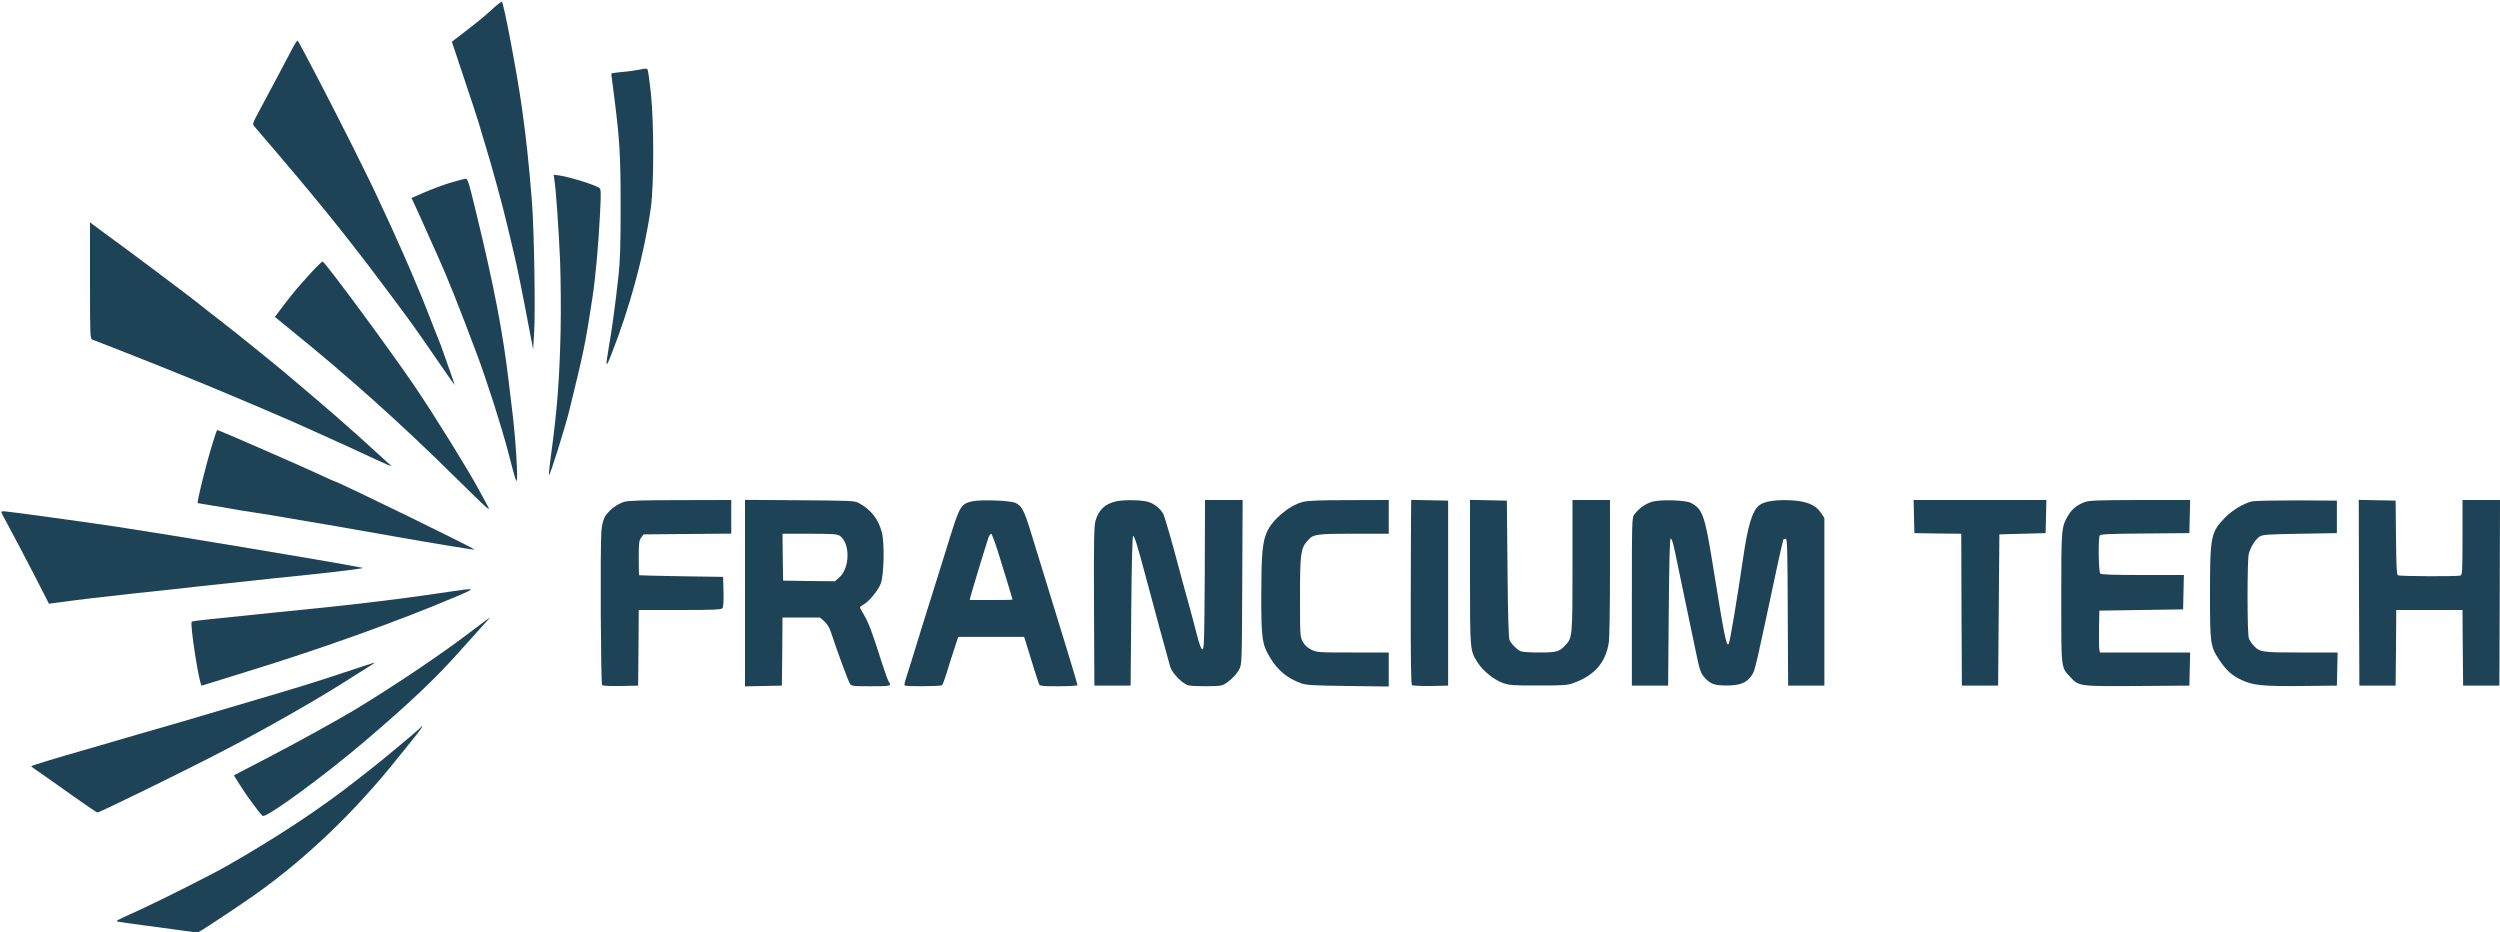 <?xml version="1.0" standalone="no"?>
<!DOCTYPE svg PUBLIC "-//W3C//DTD SVG 20010904//EN"
 "http://www.w3.org/TR/2001/REC-SVG-20010904/DTD/svg10.dtd">
<svg version="1.0" xmlns="http://www.w3.org/2000/svg"
 width="2000pt" height="746pt" viewBox="0 0 2000 746"
 preserveAspectRatio="xMidYMid meet">
<style> path { fill: #1e4356; } </style>
<g transform="translate(0,746) scale(0.1,-0.1)"
fill="#000000" stroke="none">
<path d="M3933 7382 c-39 -37 -127 -110 -195 -161 l-123 -95 100 -300 c56
-166 108 -326 117 -356 8 -30 32 -109 52 -175 50 -161 138 -484 171 -625 15
-63 40 -169 56 -235 27 -112 75 -350 130 -645 l24 -125 8 130 c11 175 0 816
-17 1045 -23 294 -47 519 -81 760 -38 270 -146 842 -160 846 -5 2 -42 -27 -82
-64z"/>
<path d="M2331 7057 c-57 -109 -132 -251 -263 -495 -45 -83 -49 -95 -36 -110
504 -587 721 -855 1052 -1297 215 -287 231 -310 423 -589 68 -99 126 -182 129
-185 3 -3 -16 53 -41 124 -26 72 -50 141 -55 155 -4 14 -17 48 -28 75 -12 28
-46 115 -77 195 -31 80 -63 159 -70 175 -8 17 -30 69 -49 116 -39 96 -140 324
-193 439 -20 41 -48 102 -63 135 -78 170 -113 241 -232 480 -162 325 -437 853
-447 860 -5 2 -27 -33 -50 -78z"/>
<path d="M5115 6903 c-33 -7 -97 -16 -142 -19 -46 -4 -83 -10 -83 -14 0 -4 9
-75 20 -156 47 -364 55 -484 55 -904 0 -322 -4 -438 -18 -565 -25 -226 -53
-431 -77 -565 -27 -158 -24 -170 17 -65 154 389 267 811 320 1185 25 181 25
681 0 915 -10 94 -22 177 -25 185 -6 14 -15 14 -67 3z"/>
<path d="M4434 6029 c13 -69 37 -422 47 -664 5 -137 7 -383 4 -545 -9 -402
-27 -637 -81 -1032 -9 -64 -14 -122 -12 -128 5 -15 128 376 162 515 115 466
130 539 185 900 26 170 48 421 61 670 9 175 8 201 -5 211 -33 25 -234 87 -318
100 l-48 6 5 -33z"/>
<path d="M3599 5997 c-58 -18 -151 -53 -206 -77 l-101 -44 35 -75 c20 -42 62
-137 95 -211 33 -74 71 -160 85 -190 67 -146 165 -392 305 -765 83 -220 206
-606 257 -805 68 -265 72 -271 66 -105 -4 124 -25 365 -40 472 -3 21 -14 115
-25 208 -47 398 -118 766 -261 1355 -63 260 -67 270 -87 270 -9 -1 -65 -16
-123 -33z"/>
<path d="M720 5215 c0 -434 1 -466 18 -472 87 -31 707 -277 922 -367 306 -127
669 -282 770 -329 30 -14 96 -43 145 -65 101 -45 309 -140 430 -197 79 -37
134 -60 125 -52 -3 2 -61 55 -130 118 -130 120 -329 295 -440 389 -36 30 -67
57 -70 60 -3 3 -48 41 -100 85 -52 43 -100 84 -106 90 -6 5 -42 35 -79 65 -38
30 -96 78 -129 105 -81 67 -281 226 -385 305 -46 36 -98 77 -115 91 -37 31
-530 401 -631 474 -38 28 -105 77 -147 108 l-78 58 0 -466z"/>
<path d="M2493 5283 c-116 -127 -135 -150 -219 -259 l-75 -99 24 -20 c13 -11
54 -45 92 -75 471 -381 892 -758 1329 -1190 268 -264 287 -281 256 -225 -18
33 -49 89 -68 125 -88 163 -341 571 -501 810 -189 281 -726 1009 -750 1018 -4
1 -44 -37 -88 -85z"/>
<path d="M1702 3918 c-55 -178 -129 -477 -120 -483 2 -1 53 -9 113 -19 61 -9
130 -21 155 -26 25 -5 108 -19 185 -30 77 -12 190 -30 250 -41 61 -10 243 -42
405 -69 162 -28 381 -66 485 -85 257 -46 618 -105 621 -102 7 7 -1099 547
-1121 547 -3 0 -42 18 -87 39 -155 73 -838 371 -850 371 -3 0 -19 -46 -36
-102z"/>
<path d="M4992 3445 c-57 -17 -126 -71 -152 -118 -15 -26 -24 -64 -29 -115
-10 -126 -5 -1222 6 -1233 6 -6 67 -8 149 -7 l139 3 3 303 2 302 329 0 c268 0
331 3 340 14 8 9 11 54 9 132 l-3 119 -335 5 c-184 3 -336 7 -337 8 -2 1 -3
64 -3 140 0 120 3 140 20 162 l19 25 350 3 351 3 0 134 0 135 -407 -1 c-311 0
-418 -4 -451 -14z"/>
<path d="M5960 2715 l0 -746 148 3 147 3 3 273 2 272 150 0 149 0 35 -30 c22
-20 41 -50 52 -83 44 -136 139 -394 152 -414 14 -22 20 -23 168 -23 127 0 154
2 154 14 0 8 -4 17 -9 21 -5 3 -30 72 -56 153 -76 240 -106 320 -141 379 -19
30 -34 59 -34 64 0 5 13 15 29 23 41 22 118 115 137 167 26 67 31 323 9 409
-27 107 -87 183 -185 236 -33 18 -64 19 -472 22 l-438 3 0 -746z m758 459 c85
-59 82 -258 -4 -334 l-35 -30 -207 2 -207 3 -3 188 -2 187 218 0 c181 0 221
-3 240 -16z"/>
<path d="M7781 3450 c-92 -20 -102 -35 -182 -291 -28 -90 -75 -240 -104 -334
-101 -321 -157 -500 -170 -545 -11 -38 -45 -146 -85 -272 -4 -14 -6 -29 -2
-32 8 -9 285 -7 298 2 5 4 22 48 37 97 15 50 41 135 60 190 l33 100 264 0 263
0 8 -25 c58 -190 102 -329 109 -347 9 -22 13 -23 160 -23 82 0 150 4 150 9 0
10 -116 391 -280 921 -28 91 -71 233 -97 315 -52 167 -70 200 -122 223 -43 18
-272 26 -340 12z m199 -392 c43 -134 120 -389 120 -395 0 -2 -77 -3 -171 -3
l-171 0 5 23 c6 29 133 444 146 480 6 15 15 27 20 27 5 0 28 -60 51 -132z"/>
<path d="M8927 3449 c-87 -20 -137 -68 -162 -152 -13 -45 -15 -144 -13 -687
l3 -635 145 0 145 0 5 598 c3 380 9 598 15 600 10 2 38 -88 100 -323 53 -201
184 -681 197 -725 16 -53 102 -139 147 -148 42 -9 218 -9 260 -1 40 8 116 75
144 128 22 41 22 42 25 699 l3 657 -151 0 -150 0 -2 -597 c-3 -515 -5 -598
-18 -598 -10 0 -23 34 -43 110 -15 61 -48 182 -72 270 -25 88 -58 212 -75 275
-51 195 -112 404 -122 425 -22 44 -74 86 -122 100 -54 16 -198 18 -259 4z"/>
<path d="M10420 3444 c-109 -29 -244 -143 -286 -243 -35 -80 -43 -179 -44
-496 0 -354 6 -399 70 -505 60 -101 137 -165 245 -205 44 -16 90 -19 378 -23
l327 -4 0 136 0 136 -288 0 c-279 0 -289 1 -332 23 -30 14 -53 36 -67 62 -22
39 -23 48 -23 356 0 345 5 388 57 450 48 56 65 59 373 59 l280 0 0 135 0 135
-317 -1 c-246 0 -330 -4 -373 -15z"/>
<path d="M11289 3423 c-1 -21 -2 -352 -3 -736 -1 -511 2 -701 10 -708 7 -5 74
-8 150 -7 l139 3 0 740 0 740 -147 3 -148 3 -1 -38z"/>
<path d="M11760 2881 c0 -638 -1 -624 63 -724 41 -65 136 -141 206 -163 48
-16 88 -19 281 -18 207 0 230 2 284 22 162 60 251 162 276 319 6 32 10 302 10
601 l0 542 -150 0 -150 0 0 -524 c0 -572 -1 -579 -58 -639 -48 -51 -71 -57
-206 -57 -69 0 -135 4 -148 9 -29 11 -77 58 -92 91 -7 17 -13 196 -16 570 l-5
545 -147 3 -148 3 0 -580z"/>
<path d="M13217 3446 c-51 -14 -107 -54 -141 -100 -21 -27 -21 -36 -21 -699
l0 -672 145 0 145 0 5 592 c4 423 8 590 16 585 13 -8 23 -50 64 -252 17 -85
49 -238 71 -340 22 -102 51 -241 65 -310 30 -148 39 -176 73 -213 45 -50 78
-61 176 -61 107 0 160 22 200 83 26 38 29 55 206 886 23 104 43 193 45 197 3
5 12 8 20 8 12 0 14 -85 16 -587 l3 -588 145 0 145 0 0 671 0 670 -27 41 c-43
65 -117 95 -248 101 -120 5 -206 -9 -246 -40 -55 -44 -91 -159 -129 -423 -51
-347 -105 -666 -115 -685 -18 -31 -34 51 -130 646 -62 383 -80 432 -173 481
-43 22 -242 29 -310 9z"/>
<path d="M15312 3328 l3 -133 187 -3 188 -2 2 -608 3 -607 145 0 145 0 5 605
5 605 185 5 185 5 3 133 3 132 -531 0 -531 0 3 -132z"/>
<path d="M16680 3444 c-61 -22 -105 -56 -135 -108 -54 -93 -55 -99 -55 -657 0
-577 -3 -554 71 -634 70 -76 68 -76 539 -73 l415 3 3 133 3 132 -361 0 -360 0
-5 23 c-3 12 -4 87 -3 167 l3 145 335 5 335 5 3 138 3 137 -329 0 c-242 0
-331 3 -340 12 -14 14 -17 285 -4 305 6 10 94 13 363 15 l354 3 3 133 3 132
-398 0 c-333 -1 -405 -3 -443 -16z"/>
<path d="M18016 3449 c-67 -16 -159 -71 -217 -131 -112 -115 -119 -149 -119
-603 0 -411 2 -425 76 -537 55 -82 100 -123 179 -159 90 -42 169 -50 480 -47
l280 3 3 133 3 132 -291 0 c-316 0 -331 2 -382 56 -15 16 -32 42 -37 57 -14
36 -14 616 -1 675 13 54 52 116 87 139 24 16 62 19 323 23 l295 5 0 130 0 130
-320 2 c-176 0 -337 -3 -359 -8z"/>
<path d="M18872 2718 l3 -743 145 0 145 0 3 303 2 302 265 0 265 0 2 -302 3
-303 145 0 145 0 3 743 2 742 -150 0 -150 0 0 -299 c0 -263 -2 -300 -16 -305
-23 -9 -487 -7 -501 2 -10 6 -13 82 -15 302 l-3 295 -148 3 -147 3 2 -743z"/>
<path d="M10 3363 c0 -3 31 -63 69 -132 38 -69 123 -233 191 -363 l122 -238
41 6 c23 3 56 7 72 9 103 15 302 39 590 70 182 19 413 44 515 56 239 26 421
46 595 64 282 29 343 35 480 51 77 9 158 19 180 23 l40 7 -40 8 c-211 42
-1551 265 -1930 322 -359 53 -878 124 -910 124 -8 0 -15 -3 -15 -7z"/>
<path d="M3580 2724 c-322 -49 -690 -94 -1035 -129 -137 -14 -293 -29 -345
-35 -205 -21 -391 -41 -523 -54 -76 -8 -140 -16 -143 -19 -17 -16 62 -518 80
-512 84 26 323 101 361 112 596 183 1232 411 1690 607 147 63 143 64 -85 30z"/>
<path d="M3750 2394 c-229 -174 -595 -420 -906 -609 -119 -72 -466 -264 -664
-367 -69 -36 -166 -87 -217 -113 l-92 -48 49 -78 c50 -81 157 -226 181 -246
26 -21 492 319 823 602 359 306 565 502 754 715 37 41 107 119 155 173 49 53
88 97 86 97 -2 0 -78 -57 -169 -126z"/>
<path d="M2750 2079 c-129 -44 -365 -118 -525 -165 -159 -47 -371 -110 -470
-139 -99 -30 -236 -70 -305 -90 -69 -20 -231 -67 -360 -104 -129 -38 -291 -85
-360 -105 -301 -86 -480 -141 -480 -146 0 -3 31 -25 68 -50 36 -25 153 -107
259 -183 106 -75 197 -137 202 -137 19 0 717 342 1016 498 358 186 796 437
1036 594 37 24 91 57 120 75 30 18 50 32 44 32 -5 -1 -116 -37 -245 -80z"/>
<path d="M3365 1640 c-6 -10 -311 -265 -389 -325 -21 -17 -77 -60 -125 -98
-293 -230 -639 -458 -1037 -685 -125 -71 -508 -264 -679 -343 -228 -104 -214
-96 -185 -103 14 -3 79 -12 145 -21 66 -9 202 -27 303 -41 l182 -25 38 22 c65
40 313 205 414 276 413 291 811 672 1158 1109 14 17 59 73 101 125 79 99 93
119 85 119 -3 0 -8 -5 -11 -10z"/>
</g>
</svg>
